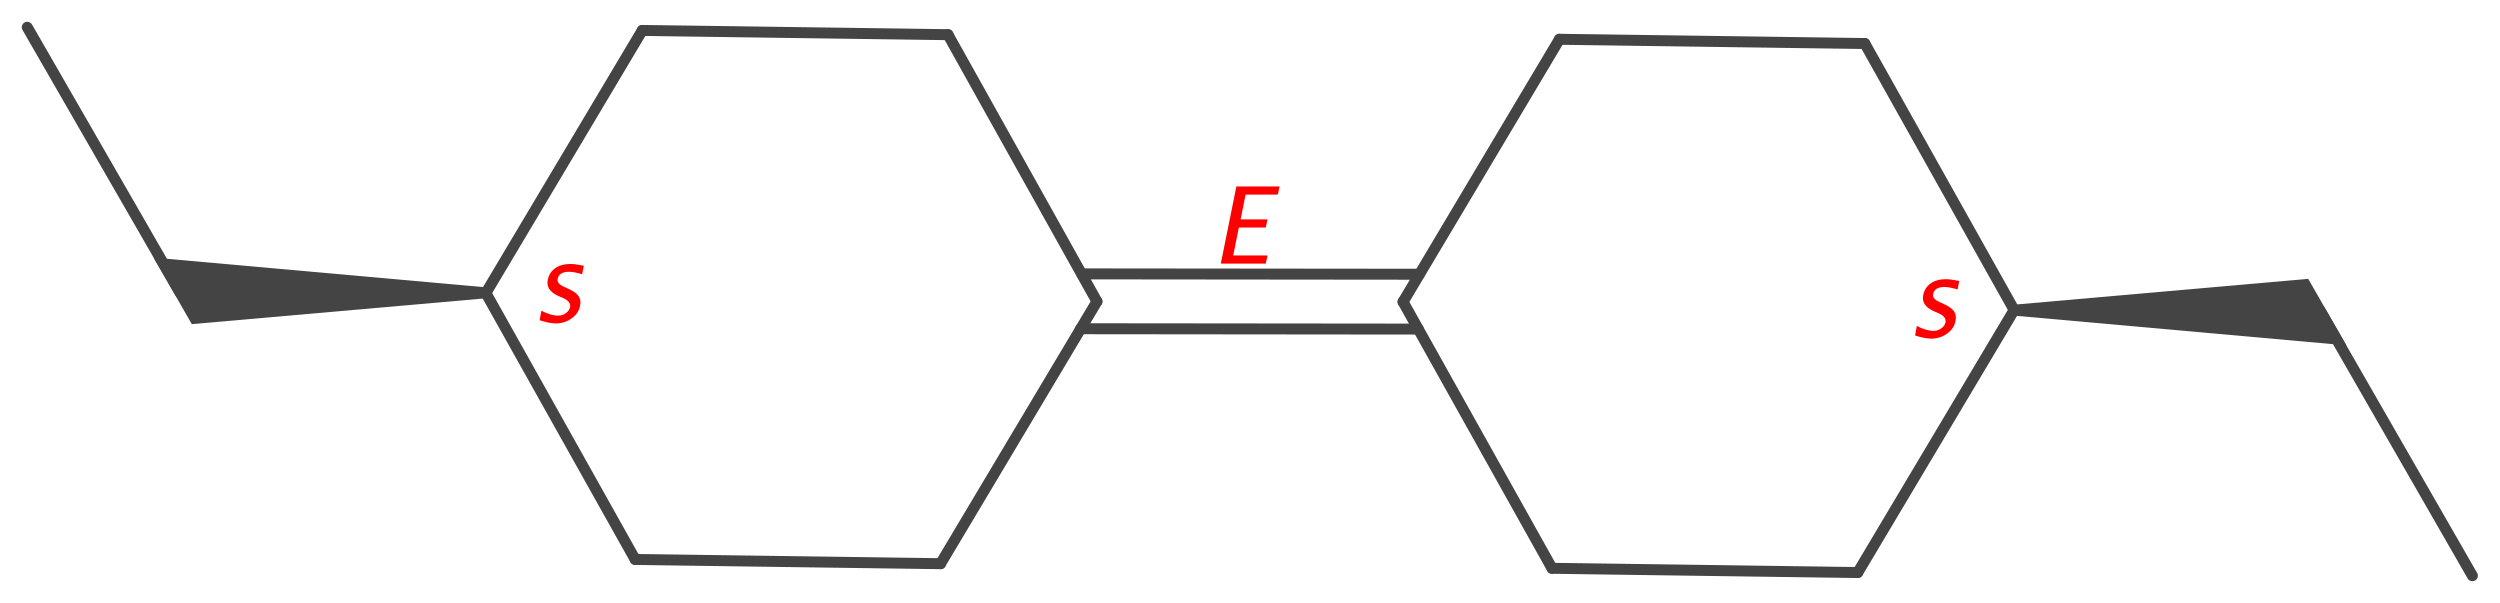 <?xml version='1.0' encoding='UTF-8'?>
<!DOCTYPE svg PUBLIC "-//W3C//DTD SVG 1.1//EN" "http://www.w3.org/Graphics/SVG/1.1/DTD/svg11.dtd">
<svg version='1.2' xmlns='http://www.w3.org/2000/svg' xmlns:xlink='http://www.w3.org/1999/xlink' width='70.65mm' height='17.04mm' viewBox='0 0 70.65 17.04'>
  <desc>Generated by the Chemistry Development Kit (http://github.com/cdk)</desc>
  <g stroke-linecap='round' stroke-linejoin='round' stroke='#444444' stroke-width='.31' fill='#FF0000'>
    <rect x='.0' y='.0' width='71.0' height='18.0' fill='#FFFFFF' stroke='none'/>
    <g id='mol1' class='mol'>
      <line id='mol1bnd1' class='bond' x1='31.0' y1='8.52' x2='26.79' y2='.98'/>
      <line id='mol1bnd2' class='bond' x1='31.0' y1='8.52' x2='26.58' y2='15.93'/>
      <g id='mol1bnd3' class='bond'>
        <line x1='30.57' y1='7.74' x2='40.11' y2='7.75'/>
        <line x1='30.54' y1='9.29' x2='40.08' y2='9.3'/>
      </g>
      <line id='mol1bnd4' class='bond' x1='26.79' y1='.98' x2='18.15' y2='.86'/>
      <line id='mol1bnd5' class='bond' x1='26.58' y1='15.93' x2='17.95' y2='15.81'/>
      <line id='mol1bnd6' class='bond' x1='18.15' y1='.86' x2='13.73' y2='8.28'/>
      <line id='mol1bnd7' class='bond' x1='17.95' y1='15.81' x2='13.73' y2='8.28'/>
      <path id='mol1bnd8' class='bond' d='M13.73 8.43v-.31l-9.39 -.84l.57 .99l.51 .89z' stroke='none' fill='#444444'/>
      <line id='mol1bnd9' class='bond' x1='39.65' y1='8.53' x2='43.86' y2='16.06'/>
      <line id='mol1bnd10' class='bond' x1='39.65' y1='8.53' x2='44.07' y2='1.11'/>
      <line id='mol1bnd11' class='bond' x1='43.86' y1='16.06' x2='52.5' y2='16.18'/>
      <line id='mol1bnd12' class='bond' x1='44.07' y1='1.11' x2='52.7' y2='1.23'/>
      <line id='mol1bnd13' class='bond' x1='52.5' y1='16.18' x2='56.92' y2='8.76'/>
      <line id='mol1bnd14' class='bond' x1='52.7' y1='1.23' x2='56.92' y2='8.76'/>
      <path id='mol1bnd15' class='bond' d='M56.92 8.61v.31l9.39 .84l-.57 -.99l-.51 -.89z' stroke='none' fill='#444444'/>
      <line id='mol1bnd16' class='bond' x1='5.09' y1='8.27' x2='.77' y2='.77'/>
      <line id='mol1bnd17' class='bond' x1='65.56' y1='8.77' x2='69.87' y2='16.27'/>
      <path d='M15.72 9.14q-.2 .0 -.47 -.09l.05 -.27q.26 .14 .47 .14q.13 .0 .22 -.07q.1 -.07 .12 -.17q.03 -.15 -.18 -.25l-.16 -.07q-.35 -.16 -.29 -.45q.04 -.21 .21 -.33q.17 -.12 .43 -.12q.13 .0 .32 .04l.06 .01l-.05 .24q-.23 -.07 -.37 -.07q-.28 .0 -.32 .2q-.03 .13 .17 .22l.13 .06q.22 .1 .29 .21q.08 .11 .04 .28q-.04 .21 -.24 .35q-.19 .14 -.45 .14z' stroke='none'/>
      <path d='M54.59 9.57q-.2 .0 -.47 -.09l.05 -.27q.26 .14 .47 .14q.13 .0 .22 -.07q.1 -.07 .12 -.17q.03 -.15 -.18 -.25l-.16 -.07q-.35 -.16 -.29 -.45q.04 -.21 .21 -.33q.17 -.12 .43 -.12q.13 .0 .32 .04l.06 .01l-.05 .24q-.23 -.07 -.37 -.07q-.28 .0 -.32 .2q-.03 .13 .17 .22l.13 .06q.22 .1 .29 .21q.08 .11 .04 .28q-.04 .21 -.24 .35q-.19 .14 -.45 .14z' stroke='none'/>
      <path class='annotation' d='M34.5 7.45l.44 -2.18h1.22l-.05 .23h-.91l-.14 .7h.76l-.05 .23h-.76l-.16 .79h.97l-.05 .23z' stroke='none'/>
    </g>
  </g>
</svg>
